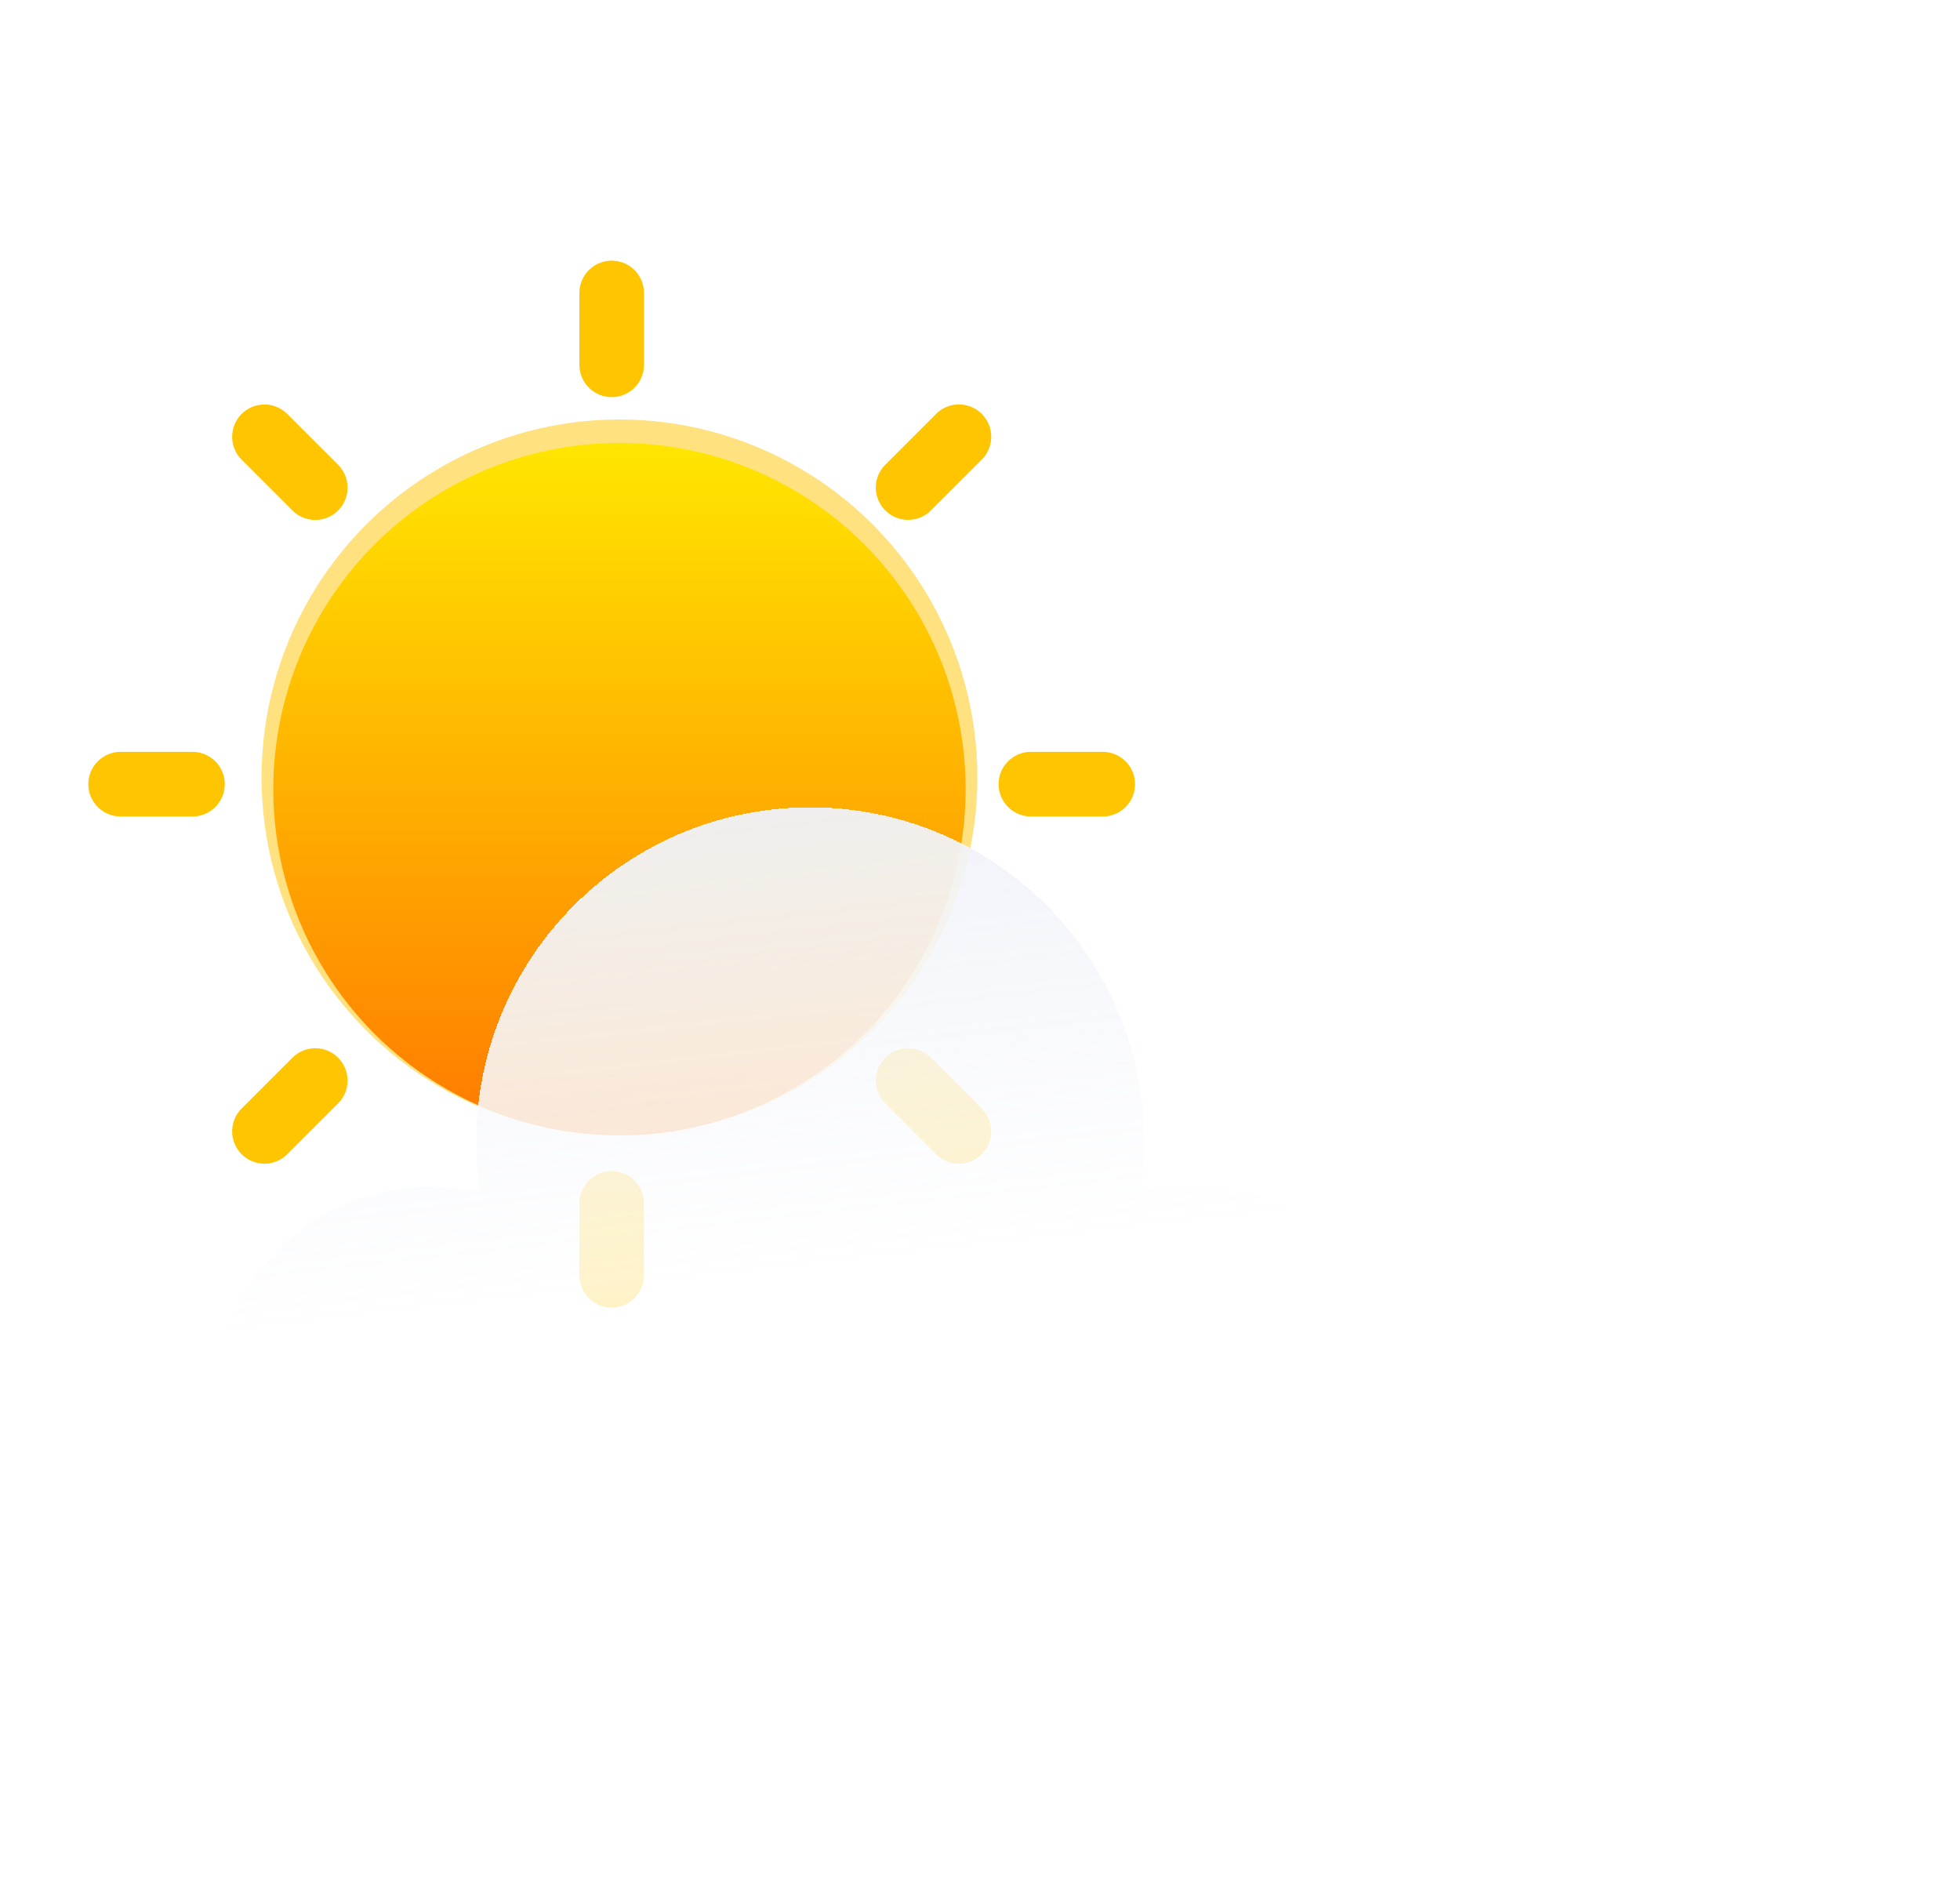 <svg width="182" height="175" viewBox="0 0 182 175" fill="none" xmlns="http://www.w3.org/2000/svg">
<g filter="url(#filter0_f_841_7958)">
<circle cx="57.522" cy="72.181" r="33.235" fill="#FFC701" fill-opacity="0.5"/>
</g>
<ellipse cx="57.522" cy="73.268" rx="32.145" ry="32.145" fill="url(#paint0_linear_841_7958)"/>
<path fill-rule="evenodd" clip-rule="evenodd" d="M59.8 27.199C59.8 25.542 58.456 24.199 56.8 24.199C55.143 24.199 53.8 25.542 53.8 27.199V33.872C53.8 35.529 55.143 36.872 56.8 36.872C58.456 36.872 59.8 35.529 59.8 33.872V27.199ZM59.8 111.728C59.8 110.071 58.456 108.728 56.8 108.728C55.143 108.728 53.8 110.071 53.8 111.728V118.401C53.8 120.058 55.143 121.401 56.8 121.401C58.456 121.401 59.8 120.058 59.8 118.401V111.728Z" fill="#FFC501"/>
<path fill-rule="evenodd" clip-rule="evenodd" d="M102.399 75.805C104.056 75.805 105.399 74.462 105.399 72.805C105.399 71.148 104.056 69.805 102.399 69.805L95.726 69.805C94.069 69.805 92.726 71.148 92.726 72.805C92.726 74.462 94.069 75.805 95.726 75.805L102.399 75.805ZM17.873 75.805C19.53 75.805 20.873 74.462 20.873 72.805C20.873 71.148 19.53 69.805 17.873 69.805L11.2 69.805C9.543 69.805 8.2 71.148 8.2 72.805C8.2 74.462 9.543 75.805 11.2 75.805L17.873 75.805Z" fill="#FFC501"/>
<path fill-rule="evenodd" clip-rule="evenodd" d="M91.164 42.67C92.336 41.498 92.336 39.599 91.164 38.427C89.993 37.255 88.093 37.255 86.922 38.427L82.203 43.146C81.031 44.317 81.031 46.217 82.203 47.388C83.375 48.56 85.274 48.56 86.446 47.388L91.164 42.67ZM31.395 102.443C32.567 101.272 32.567 99.372 31.395 98.201C30.224 97.029 28.324 97.029 27.153 98.201L22.434 102.919C21.263 104.091 21.263 105.99 22.434 107.162C23.606 108.333 25.505 108.333 26.677 107.162L31.395 102.443Z" fill="#FFC501"/>
<path fill-rule="evenodd" clip-rule="evenodd" d="M86.922 107.164C88.094 108.336 89.993 108.336 91.165 107.164C92.336 105.993 92.336 104.093 91.165 102.922L86.446 98.203C85.275 97.031 83.375 97.031 82.204 98.203C81.032 99.375 81.032 101.274 82.204 102.446L86.922 107.164ZM27.153 47.395C28.325 48.567 30.224 48.567 31.396 47.395C32.567 46.224 32.567 44.324 31.396 43.153L26.677 38.434C25.506 37.263 23.606 37.263 22.435 38.434C21.263 39.606 21.263 41.505 22.435 42.677L27.153 47.395Z" fill="#FFC501"/>
<g filter="url(#filter1_bddi_841_7958)">
<path fill-rule="evenodd" clip-rule="evenodd" d="M131.178 134.594C131.257 134.595 131.335 134.596 131.414 134.596C142.571 134.596 151.616 125.551 151.616 114.393C151.616 103.236 142.571 94.191 131.414 94.191C131.335 94.191 131.257 94.192 131.178 94.193V94.191H125.96C126.148 92.809 126.246 91.397 126.246 89.963C126.246 72.838 112.363 58.955 95.238 58.955C78.113 58.955 64.23 72.838 64.23 89.963C64.23 91.579 64.354 93.166 64.592 94.715C63.117 94.373 61.581 94.191 60.002 94.191C48.845 94.191 39.8 103.236 39.8 114.393C39.8 125.551 48.845 134.596 60.002 134.596C60.081 134.596 60.159 134.595 60.237 134.594L60.236 134.596H131.178V134.594Z" fill="url(#paint1_linear_841_7958)" shape-rendering="crispEdges"/>
</g>
<defs>
<filter id="filter0_f_841_7958" x="4.287" y="18.946" width="106.47" height="106.47" filterUnits="userSpaceOnUse" color-interpolation-filters="sRGB">
<feFlood flood-opacity="0" result="BackgroundImageFix"/>
<feBlend mode="normal" in="SourceGraphic" in2="BackgroundImageFix" result="shape"/>
<feGaussianBlur stdDeviation="10" result="effect1_foregroundBlur_841_7958"/>
</filter>
<filter id="filter1_bddi_841_7958" x="9.8" y="38.955" width="171.816" height="135.641" filterUnits="userSpaceOnUse" color-interpolation-filters="sRGB">
<feFlood flood-opacity="0" result="BackgroundImageFix"/>
<feGaussianBlur in="BackgroundImageFix" stdDeviation="7"/>
<feComposite in2="SourceAlpha" operator="in" result="effect1_backgroundBlur_841_7958"/>
<feColorMatrix in="SourceAlpha" type="matrix" values="0 0 0 0 0 0 0 0 0 0 0 0 0 0 0 0 0 0 127 0" result="hardAlpha"/>
<feOffset dy="10"/>
<feGaussianBlur stdDeviation="15"/>
<feComposite in2="hardAlpha" operator="out"/>
<feColorMatrix type="matrix" values="0 0 0 0 0.114 0 0 0 0 0.208 0 0 0 0 0.541 0 0 0 0.1 0"/>
<feBlend mode="normal" in2="effect1_backgroundBlur_841_7958" result="effect2_dropShadow_841_7958"/>
<feColorMatrix in="SourceAlpha" type="matrix" values="0 0 0 0 0 0 0 0 0 0 0 0 0 0 0 0 0 0 127 0" result="hardAlpha"/>
<feOffset dy="4"/>
<feGaussianBlur stdDeviation="4"/>
<feComposite in2="hardAlpha" operator="out"/>
<feColorMatrix type="matrix" values="0 0 0 0 0 0 0 0 0 0 0 0 0 0 0 0 0 0 0.1 0"/>
<feBlend mode="normal" in2="effect2_dropShadow_841_7958" result="effect3_dropShadow_841_7958"/>
<feBlend mode="normal" in="SourceGraphic" in2="effect3_dropShadow_841_7958" result="shape"/>
<feColorMatrix in="SourceAlpha" type="matrix" values="0 0 0 0 0 0 0 0 0 0 0 0 0 0 0 0 0 0 127 0" result="hardAlpha"/>
<feOffset dx="-20" dy="2"/>
<feGaussianBlur stdDeviation="10"/>
<feComposite in2="hardAlpha" operator="arithmetic" k2="-1" k3="1"/>
<feColorMatrix type="matrix" values="0 0 0 0 0.114 0 0 0 0 0.208 0 0 0 0 0.539 0 0 0 0.1 0"/>
<feBlend mode="normal" in2="shape" result="effect4_innerShadow_841_7958"/>
</filter>
<linearGradient id="paint0_linear_841_7958" x1="57.522" y1="41.123" x2="57.522" y2="105.414" gradientUnits="userSpaceOnUse">
<stop stop-color="#FFE600"/>
<stop offset="1" stop-color="#FF7A00"/>
</linearGradient>
<linearGradient id="paint1_linear_841_7958" x1="84.416" y1="48.416" x2="95.616" y2="146.816" gradientUnits="userSpaceOnUse">
<stop stop-color="#EBEEF7"/>
<stop offset="0.546" stop-color="white" stop-opacity="0.8"/>
<stop offset="1" stop-color="white" stop-opacity="0"/>
</linearGradient>
</defs>
</svg>
